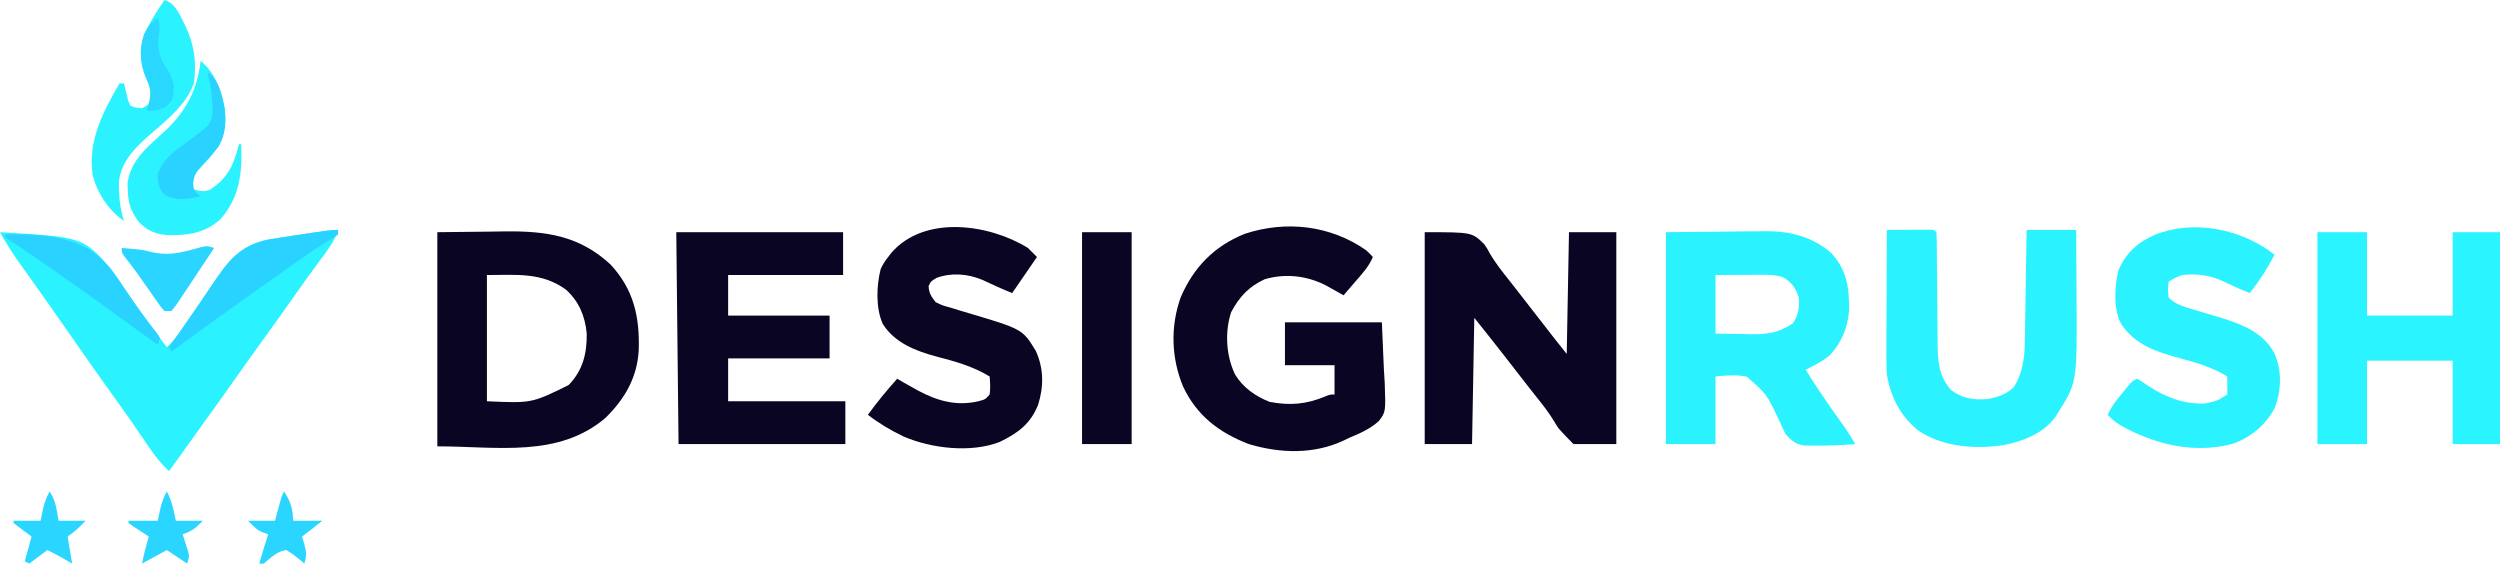 <?xml version="1.0" encoding="UTF-8"?>
<svg version="1.1" xmlns="http://www.w3.org/2000/svg" width="1109" height="250">
<path d="M0 0 C-1.629 5.109 -4.721 8.997 -7.875 13.25 C-9.061 14.869 -10.246 16.489 -11.43 18.109 C-12.328 19.336 -12.328 19.336 -13.245 20.588 C-15.871 24.197 -18.437 27.846 -21 31.5 C-25.661 38.13 -30.389 44.707 -35.145 51.27 C-38.8 56.321 -42.414 61.4 -46 66.5 C-50.701 73.185 -55.464 79.822 -60.257 86.441 C-65.202 93.272 -70.108 100.131 -75 107 C-79.453 102.899 -82.659 98.342 -86 93.312 C-90.335 86.879 -94.74 80.517 -99.312 74.25 C-105.028 66.401 -110.587 58.45 -116.119 50.471 C-120.14 44.673 -124.177 38.887 -128.25 33.125 C-128.724 32.454 -129.198 31.783 -129.686 31.092 C-132.204 27.529 -134.731 23.973 -137.266 20.422 C-137.807 19.661 -138.348 18.9 -138.905 18.117 C-139.932 16.674 -140.961 15.232 -141.993 13.793 C-144.935 9.652 -147.549 5.451 -150 1 C-113.325 3.162 -113.325 3.162 -101 17 C-98.803 19.894 -96.804 22.899 -94.812 25.938 C-88.842 34.866 -82.527 43.473 -76 52 C-71.883 48.309 -69.054 43.872 -66 39.312 C-64.839 37.606 -63.678 35.901 -62.516 34.195 C-60.258 30.868 -58.022 27.528 -55.797 24.18 C-48.891 13.905 -43.838 7.087 -31.25 4.312 C-28.501 3.843 -25.759 3.405 -23 3 C-21.664 2.797 -21.664 2.797 -20.3 2.59 C-3.178 0 -3.178 0 0 0 Z " fill="#2AF3FF" transform="translate(150,102)"/>
<path d="M0 0 C21 0 21 0 26.438 5.375 C27.729 7.262 27.729 7.262 28.637 8.98 C31.243 13.571 34.462 17.57 37.75 21.688 C38.942 23.215 40.132 24.743 41.32 26.273 C41.921 27.045 42.522 27.817 43.142 28.612 C45.051 31.066 46.96 33.521 48.867 35.977 C49.497 36.786 50.126 37.596 50.774 38.431 C51.977 39.979 53.18 41.527 54.382 43.075 C55.202 44.13 55.202 44.13 56.039 45.207 C56.516 45.82 56.992 46.434 57.483 47.066 C59.306 49.39 61.155 51.693 63 54 C63.33 36.18 63.66 18.36 64 0 C70.93 0 77.86 0 85 0 C85 31.02 85 62.04 85 94 C78.73 94 72.46 94 66 94 C59.298 87.158 59.298 87.158 57.457 83.977 C55.135 80.148 52.506 76.722 49.688 73.25 C48.776 72.096 47.868 70.939 46.961 69.781 C46.489 69.179 46.017 68.577 45.53 67.957 C42.048 63.504 38.584 59.037 35.122 54.567 C30.801 48.999 26.404 43.506 22 38 C21.67 56.48 21.34 74.96 21 94 C14.07 94 7.14 94 0 94 C0 62.98 0 31.96 0 0 Z " fill="#0A0523" transform="translate(632,103)"/>
<path d="M0 0 C11.447 -0.124 11.447 -0.124 23.125 -0.25 C26.693 -0.305 26.693 -0.305 30.333 -0.36 C48.338 -0.522 63.047 1.569 76.812 14.312 C87.166 25.436 89.802 37.636 89.34 52.367 C88.651 64.454 83.213 73.87 74.68 82.289 C53.74 100.266 26.296 95 0 95 C0 63.65 0 32.3 0 0 Z M22 19 C22 37.48 22 55.96 22 75 C41.867 75.881 41.867 75.881 58.242 67.812 C64.55 61.308 66.391 53.803 66.273 45.012 C65.571 37.269 62.822 30.651 56.992 25.434 C46.231 17.689 35.267 19 22 19 Z " fill="#0A0523" transform="translate(194,103)"/>
<path d="M0 0 C8.662 -0.083 17.325 -0.165 26.25 -0.25 C30.315 -0.305 30.315 -0.305 34.462 -0.36 C36.646 -0.372 38.831 -0.382 41.016 -0.391 C42.12 -0.411 43.225 -0.432 44.363 -0.453 C55.112 -0.457 64.749 1.965 73.09 9.004 C80.201 16.435 81.379 24.642 81.277 34.578 C80.665 42.129 78.002 48.939 72.793 54.496 C69.524 57.238 65.828 59.154 62 61 C66.648 68.577 71.65 75.847 76.823 83.072 C77.568 84.115 77.568 84.115 78.328 85.18 C78.992 86.104 78.992 86.104 79.669 87.046 C81.211 89.31 82.609 91.641 84 94 C77.424 94.508 70.869 94.797 64.273 94.66 C63.19 94.641 62.106 94.622 60.99 94.602 C57.231 93.845 55.691 92.422 53.125 89.625 C52.015 87.45 50.983 85.235 50 83 C44.74 71.867 44.74 71.867 35.896 64.098 C30.997 63.057 27.156 63.555 22 64 C22 73.9 22 83.8 22 94 C14.74 94 7.48 94 0 94 C0 62.98 0 31.96 0 0 Z M22 19 C22 27.58 22 36.16 22 45 C25.981 45.062 29.961 45.124 34.062 45.188 C35.304 45.215 36.545 45.242 37.824 45.27 C45.302 45.326 50.135 44.644 56.375 40.375 C58.832 36.785 59.194 33.303 59 29 C57.519 24.792 55.885 22.237 52 20 C48.616 18.901 45.464 18.885 41.922 18.902 C40.353 18.906 40.353 18.906 38.753 18.91 C36.771 18.924 36.771 18.924 34.75 18.938 C30.543 18.958 26.335 18.979 22 19 Z " fill="#2AF3FF" transform="translate(739,103)"/>
<path d="M0 0 C1.836 1.719 1.836 1.719 3 3 C1.27 7.21 -1.682 10.351 -4.625 13.75 C-5.141 14.352 -5.656 14.954 -6.188 15.574 C-7.455 17.053 -8.727 18.527 -10 20 C-11.087 19.385 -11.087 19.385 -12.195 18.758 C-13.162 18.219 -14.129 17.68 -15.125 17.125 C-16.076 16.591 -17.028 16.058 -18.008 15.508 C-26.42 11.269 -35.849 10.199 -44.988 12.875 C-52.11 16.16 -56.22 20.678 -59.875 27.5 C-62.732 36.295 -62.126 46.661 -58.199 54.984 C-54.685 60.89 -49.176 64.729 -42.875 67.25 C-33.922 68.983 -26.602 68.391 -18.18 64.875 C-16 64 -16 64 -14 64 C-14 59.71 -14 55.42 -14 51 C-21.26 51 -28.52 51 -36 51 C-36 44.73 -36 38.46 -36 32 C-21.81 32 -7.62 32 7 32 C7.289 38.744 7.577 45.489 7.875 52.438 C8.066 55.604 8.066 55.604 8.261 58.834 C8.713 71.724 8.713 71.724 5.663 75.775 C1.904 79.157 -2.357 81.096 -7 83 C-7.946 83.453 -8.893 83.905 -9.868 84.372 C-23.193 90.663 -38.195 90.126 -52 86 C-65.194 80.942 -75.183 73.326 -81.223 60.379 C-86.443 47.788 -86.85 33.806 -82.258 20.93 C-76.522 7.571 -67.421 -1.795 -53.883 -7.258 C-35.553 -13.311 -15.878 -11.089 0 0 Z " fill="#0A0523" transform="translate(606,111)"/>
<path d="M0 0 C24.42 0 48.84 0 74 0 C74 6.27 74 12.54 74 19 C57.17 19 40.34 19 23 19 C23 24.94 23 30.88 23 37 C37.85 37 52.7 37 68 37 C68 43.27 68 49.54 68 56 C53.15 56 38.3 56 23 56 C23 62.27 23 68.54 23 75 C40.16 75 57.32 75 75 75 C75 81.27 75 87.54 75 94 C50.58 94 26.16 94 1 94 C0.67 62.98 0.34 31.96 0 0 Z " fill="#0A0523" transform="translate(300,103)"/>
<path d="M0 0 C7.26 0 14.52 0 22 0 C22 12.21 22 24.42 22 37 C34.54 37 47.08 37 60 37 C60 24.79 60 12.58 60 0 C66.93 0 73.86 0 81 0 C81 31.02 81 62.04 81 94 C74.07 94 67.14 94 60 94 C60 81.79 60 69.58 60 57 C47.46 57 34.92 57 22 57 C22 69.21 22 81.42 22 94 C14.74 94 7.48 94 0 94 C0 62.98 0 31.96 0 0 Z " fill="#2AF4FF" transform="translate(1028,103)"/>
<path d="M0 0 C3.479 -0.029 6.958 -0.047 10.438 -0.062 C11.927 -0.075 11.927 -0.075 13.447 -0.088 C14.392 -0.091 15.336 -0.094 16.309 -0.098 C17.62 -0.106 17.62 -0.106 18.959 -0.114 C21 0 21 0 22 1 C22.108 2.834 22.146 4.673 22.158 6.51 C22.168 7.689 22.178 8.867 22.189 10.082 C22.196 11.367 22.203 12.652 22.211 13.977 C22.232 15.984 22.253 17.992 22.275 19.999 C22.328 24.963 22.372 29.928 22.401 34.892 C22.418 37.671 22.443 40.449 22.476 43.228 C22.507 45.847 22.527 48.466 22.533 51.085 C22.644 59.096 23.138 64.423 28.25 70.812 C33.297 74.827 38.687 75.544 45 75 C49.586 74.003 53.038 72.938 56.438 69.625 C60.148 63.391 61.091 57.377 61.205 50.178 C61.225 49.058 61.245 47.937 61.266 46.782 C61.291 44.991 61.291 44.991 61.316 43.164 C61.337 41.93 61.358 40.695 61.379 39.423 C61.445 35.491 61.504 31.558 61.562 27.625 C61.605 24.954 61.649 22.284 61.693 19.613 C61.8 13.076 61.902 6.538 62 0 C69.26 0 76.52 0 84 0 C84.05 7.255 84.086 14.51 84.11 21.765 C84.12 24.226 84.133 26.688 84.151 29.149 C84.416 67.584 84.416 67.584 76 81 C75.62 81.614 75.239 82.227 74.848 82.859 C69.367 90.427 60.235 93.792 51.426 95.531 C38.753 97.265 24.916 96.325 14 89 C6.056 82.784 1.605 73.885 0 64 C-0.27 59.073 -0.234 54.151 -0.195 49.219 C-0.192 47.795 -0.189 46.372 -0.187 44.948 C-0.179 41.226 -0.16 37.505 -0.137 33.783 C-0.117 29.975 -0.108 26.167 -0.098 22.359 C-0.076 14.906 -0.042 7.453 0 0 Z " fill="#2AF3FF" transform="translate(837,102)"/>
<path d="M0 0 C1.32 1.32 2.64 2.64 4 4 C0.37 9.28 -3.26 14.56 -7 20 C-11.521 18.192 -15.884 16.202 -20.281 14.121 C-26.81 11.429 -33.832 10.869 -40.5 13.25 C-43.044 14.763 -43.044 14.763 -44.062 16.875 C-43.97 20.013 -42.887 21.506 -41 24 C-38.007 25.484 -38.007 25.484 -34.438 26.438 C-33.09 26.855 -31.742 27.273 -30.395 27.691 C-28.93 28.129 -27.465 28.565 -26 29 C-2.401 36.032 -2.401 36.032 3.5 45.688 C7.041 53.508 7.072 61.589 4.438 69.75 C0.999 78.16 -4.558 82.189 -12.57 86.055 C-25.336 91.021 -42.905 88.932 -55.145 83.641 C-60.841 80.915 -66.006 77.859 -71 74 C-66.939 68.406 -62.621 63.14 -58 58 C-57.051 58.557 -56.102 59.114 -55.125 59.688 C-53.753 60.463 -52.377 61.234 -51 62 C-50.228 62.432 -49.456 62.864 -48.66 63.309 C-40.057 67.889 -31.685 70.25 -22 68 C-18.888 67.17 -18.888 67.17 -17 65 C-16.58 62.204 -16.766 59.853 -17 57 C-24.312 52.546 -32.121 50.371 -40.335 48.232 C-49.619 45.756 -58.962 42.23 -64.375 33.75 C-67.603 26.643 -67.21 16.827 -65.34 9.367 C-64.414 7.323 -63.404 5.747 -62 4 C-61.537 3.39 -61.074 2.781 -60.598 2.152 C-45.884 -14.792 -17.189 -10.645 0 0 Z " fill="#0A0523" transform="translate(456,110)"/>
<path d="M0 0 C-3.188 6.093 -6.727 11.611 -11 17 C-15.526 15.237 -19.892 13.198 -24.281 11.121 C-29.682 8.894 -35.211 8.391 -41 9 C-44.453 10.347 -44.453 10.347 -47 12 C-47.334 15.374 -47.334 15.374 -47 19 C-43.829 22.235 -39.736 23.209 -35.5 24.438 C-34.06 24.874 -32.62 25.312 -31.18 25.75 C-28.665 26.504 -26.149 27.253 -23.633 28 C-14.261 30.921 -4.878 34.617 -0.105 43.703 C3.314 51.386 3.075 60.062 0.109 67.867 C-3.809 75.401 -10.248 80.756 -18.125 83.75 C-35.625 88.535 -52.925 84.226 -68.355 75.684 C-70.585 74.264 -72.26 72.967 -74 71 C-72.38 67.293 -70.061 64.427 -67.5 61.312 C-66.706 60.339 -65.912 59.366 -65.094 58.363 C-63 56 -63 56 -61 55 C-58.715 56.328 -58.715 56.328 -55.938 58.25 C-48.237 63.284 -40.336 66.291 -31 66 C-25.576 64.878 -25.576 64.878 -21 62 C-20.929 60.648 -20.916 59.292 -20.938 57.938 C-20.958 56.638 -20.979 55.339 -21 54 C-27.471 50.058 -34.182 48.008 -41.438 46.062 C-52.117 43.14 -61.471 40.364 -67.977 30.832 C-71.591 24.362 -70.994 14.307 -69.352 7.191 C-66.131 -0.749 -60.751 -5.484 -53 -8.875 C-35.716 -15.816 -14.382 -11.342 0 0 Z " fill="#2AF3FF" transform="translate(1009,113)"/>
<path d="M0 0 C7.26 0 14.52 0 22 0 C22 31.02 22 62.04 22 94 C14.74 94 7.48 94 0 94 C0 62.98 0 31.96 0 0 Z " fill="#0A0523" transform="translate(480,103)"/>
<path d="M0 0 C6.356 5.179 9.511 13.589 10.773 21.496 C11.581 30.419 9.66 36.076 4 43 C2.714 44.401 1.423 45.797 0.125 47.188 C-2.394 49.951 -2.956 50.646 -3.438 54.5 C-3.293 55.325 -3.149 56.15 -3 57 C-0.098 57.855 1.467 58.215 4.316 57.066 C12.228 51.769 14.747 46.013 17 37 C17.33 37 17.66 37 18 37 C18.536 49.481 17.396 60.227 9 70 C2.125 76.464 -5.645 77.488 -14.84 77.309 C-20.158 76.789 -23.946 75.265 -27.559 71.281 C-30.955 66.739 -32.174 63.024 -32.312 57.312 C-32.35 56.319 -32.387 55.325 -32.426 54.301 C-31.058 43.699 -22.899 37.656 -15.441 30.773 C-6.242 21.971 -1.446 12.668 0 0 Z " fill="#2AF3FF" transform="translate(89,27)"/>
<path d="M0 0 C5.049 1.683 6.627 6.458 9 11 C13.154 19.397 14.318 27.696 13 37 C9.663 46.036 2.139 52.334 -5 58.438 C-11.982 64.483 -19.421 71.148 -20.238 80.82 C-20.383 86.893 -19.784 92.202 -18 98 C-24.943 93.303 -30.223 85.216 -32 77 C-33.948 62.365 -27.17 49.253 -20 37 C-19.34 37 -18.68 37 -18 37 C-17.512 39.018 -17.023 41.036 -16.535 43.055 C-16.052 45.059 -16.052 45.059 -15 47 C-12.619 47.843 -12.619 47.843 -10 48 C-6.841 46.316 -6.841 46.316 -6.062 43.5 C-5.998 39.914 -6.496 38.554 -7.938 35.375 C-10.903 28.424 -11.481 21.938 -8.789 14.781 C-6.263 9.601 -3.374 4.672 0 0 Z " fill="#2AF3FF" transform="translate(73,0)"/>
<path d="M0 0 C0 0.66 0 1.32 0 2 C-1.809 3.305 -1.809 3.305 -4.438 4.875 C-9.461 7.982 -14.311 11.266 -19.125 14.688 C-20.211 15.459 -20.211 15.459 -21.318 16.246 C-22.807 17.305 -24.295 18.364 -25.783 19.424 C-27.93 20.95 -30.083 22.469 -32.238 23.984 C-46.263 33.845 -60.147 43.9 -74 54 C-74.33 53.34 -74.66 52.68 -75 52 C-73.974 50.522 -72.948 49.044 -71.922 47.566 C-71.261 46.615 -70.601 45.664 -69.92 44.683 C-68.465 42.59 -67.007 40.499 -65.547 38.408 C-62.186 33.597 -58.838 28.781 -55.582 23.898 C-48.744 13.718 -43.726 7.062 -31.25 4.312 C-28.501 3.843 -25.759 3.405 -23 3 C-22.109 2.865 -21.218 2.729 -20.3 2.59 C-3.178 0 -3.178 0 0 0 Z " fill="#2AD3FF" transform="translate(150,102)"/>
<path d="M0 0 C14.919 -0.339 32.051 0.329 43.363 11.098 C47.275 15.097 50.311 19.524 53.375 24.188 C57.872 30.929 62.509 37.435 67.586 43.75 C68.286 44.864 68.286 44.864 69 46 C68.67 46.99 68.34 47.98 68 49 C66.172 47.68 64.345 46.36 62.517 45.04 C60.896 43.869 59.275 42.699 57.653 41.529 C53.633 38.627 49.615 35.722 45.605 32.805 C37.112 26.632 28.555 20.56 19.938 14.562 C18.986 13.9 18.034 13.238 17.054 12.555 C11.944 9.01 6.805 5.525 1.584 2.144 C1.061 1.767 0.539 1.389 0 1 C0 0.67 0 0.34 0 0 Z " fill="#2AD3FF" transform="translate(2,104)"/>
<path d="M0 0 C-2.638 3.996 -5.289 7.984 -7.953 11.963 C-8.858 13.318 -9.759 14.677 -10.656 16.037 C-11.945 17.99 -13.246 19.933 -14.551 21.875 C-14.951 22.487 -15.351 23.1 -15.763 23.731 C-16.915 25.43 -16.915 25.43 -19 28 C-19.99 28 -20.98 28 -22 28 C-23.439 26.475 -23.439 26.475 -24.926 24.344 C-25.476 23.568 -26.025 22.792 -26.592 21.992 C-27.16 21.17 -27.727 20.347 -28.312 19.5 C-29.433 17.906 -30.554 16.312 -31.676 14.719 C-32.497 13.541 -32.497 13.541 -33.334 12.34 C-35.45 9.367 -37.672 6.483 -39.923 3.611 C-41 2 -41 2 -41 0 C-31.993 0.742 -31.993 0.742 -28.484 1.652 C-21.294 3.516 -15.76 2.386 -8.75 0.437 C-3.258 -1.086 -3.258 -1.086 0 0 Z " fill="#2AD5FF" transform="translate(95,110)"/>
<path d="M0 0 C5.248 3.499 6.362 9.871 7.582 15.855 C8.384 22.103 8.162 27.45 5 33 C2.804 35.75 0.504 38.306 -1.941 40.836 C-4.529 43.556 -5.918 45.213 -6.312 49 C-6.273 52.005 -6.273 52.005 -4.5 53.875 C-4.005 54.246 -3.51 54.617 -3 55 C-8.521 56.54 -13.816 57.137 -19 54.438 C-21.687 51.163 -22.072 49.23 -22 45 C-19.372 38.312 -14.706 35.107 -9 31 C-7.348 29.758 -5.702 28.509 -4.062 27.25 C-3.332 26.698 -2.601 26.147 -1.848 25.578 C0.696 23.405 1.923 21.758 2.266 18.398 C2.232 11.948 1.663 6.237 0 0 Z " fill="#2AD3FF" transform="translate(92,32)"/>
<path d="M0 0 C2.296 4.206 3.038 8.326 4 13 C7.96 13 11.92 13 16 13 C12.546 16.454 11.309 17.564 7 19 C7.228 19.687 7.456 20.374 7.691 21.082 C7.979 21.983 8.266 22.884 8.562 23.812 C8.853 24.706 9.143 25.599 9.441 26.52 C10 29 10 29 9 32 C4.545 29.03 4.545 29.03 0 26 C-3.63 27.98 -7.26 29.96 -11 32 C-10.181 27.904 -9.177 24.001 -8 20 C-8.65 19.578 -9.299 19.157 -9.969 18.723 C-11.222 17.901 -11.222 17.901 -12.5 17.062 C-13.753 16.245 -13.753 16.245 -15.031 15.41 C-15.681 14.945 -16.331 14.479 -17 14 C-17 13.67 -17 13.34 -17 13 C-12.71 13 -8.42 13 -4 13 C-3.711 11.598 -3.422 10.195 -3.125 8.75 C-2.463 5.533 -1.576 2.886 0 0 Z " fill="#2AD6FF" transform="translate(74,218)"/>
<path d="M0 0 C2.79 4.185 3.102 8.059 4 13 C7.96 13 11.92 13 16 13 C13.422 15.648 11.084 17.944 8 20 C8.66 23.96 9.32 27.92 10 32 C7.461 30.535 7.461 30.535 4.922 29.07 C2.979 27.988 0.989 26.994 -1 26 C-3.64 27.98 -6.28 29.96 -9 32 C-9.66 31.67 -10.32 31.34 -11 31 C-9.515 25.555 -9.515 25.555 -8 20 C-9.32 19.031 -10.64 18.061 -12 17.062 C-13.353 16.069 -14.692 15.054 -16 14 C-16 13.67 -16 13.34 -16 13 C-12.04 13 -8.08 13 -4 13 C-3.711 11.598 -3.422 10.195 -3.125 8.75 C-2.463 5.533 -1.576 2.886 0 0 Z " fill="#2AD6FF" transform="translate(22,218)"/>
<path d="M0 0 C2.876 4.314 4 7.807 4 13 C8.29 13 12.58 13 17 13 C14.019 15.385 11.062 17.732 8 20 C8.351 21.238 8.701 22.475 9.062 23.75 C9.956 26.903 10.009 28.868 9 32 C8.481 31.544 7.961 31.087 7.426 30.617 C5.344 28.901 3.332 27.358 1 26 C-3.186 26.584 -5.775 29.385 -9 32 C-9.66 32 -10.32 32 -11 32 C-10.521 30.396 -10.042 28.792 -9.562 27.188 C-9.296 26.294 -9.029 25.401 -8.754 24.48 C-8.196 22.645 -7.607 20.82 -7 19 C-7.742 18.753 -8.485 18.505 -9.25 18.25 C-12 17 -12 17 -16 13 C-12.04 13 -8.08 13 -4 13 C-3.526 11.226 -3.051 9.453 -2.562 7.625 C-1.125 2.25 -1.125 2.25 0 0 Z " fill="#2AD6FF" transform="translate(126,218)"/>
<path d="M0 0 C1.098 3.294 0.857 4.864 0.375 8.25 C-0.213 14.051 0.814 17.777 4.129 22.664 C6.892 26.881 7.584 29.946 6.742 34.977 C6 37 6 37 3.25 39.562 C0.123 40.945 -1.647 41.395 -5 41 C-4.809 40.466 -4.618 39.933 -4.422 39.383 C-3.001 34.609 -2.755 31.76 -4.875 27.188 C-7.782 20.83 -8.379 14.251 -6.199 7.531 C-4.496 3.901 -3.412 2.275 0 0 Z " fill="#2AD7FF" transform="translate(70,8)"/>
</svg>

